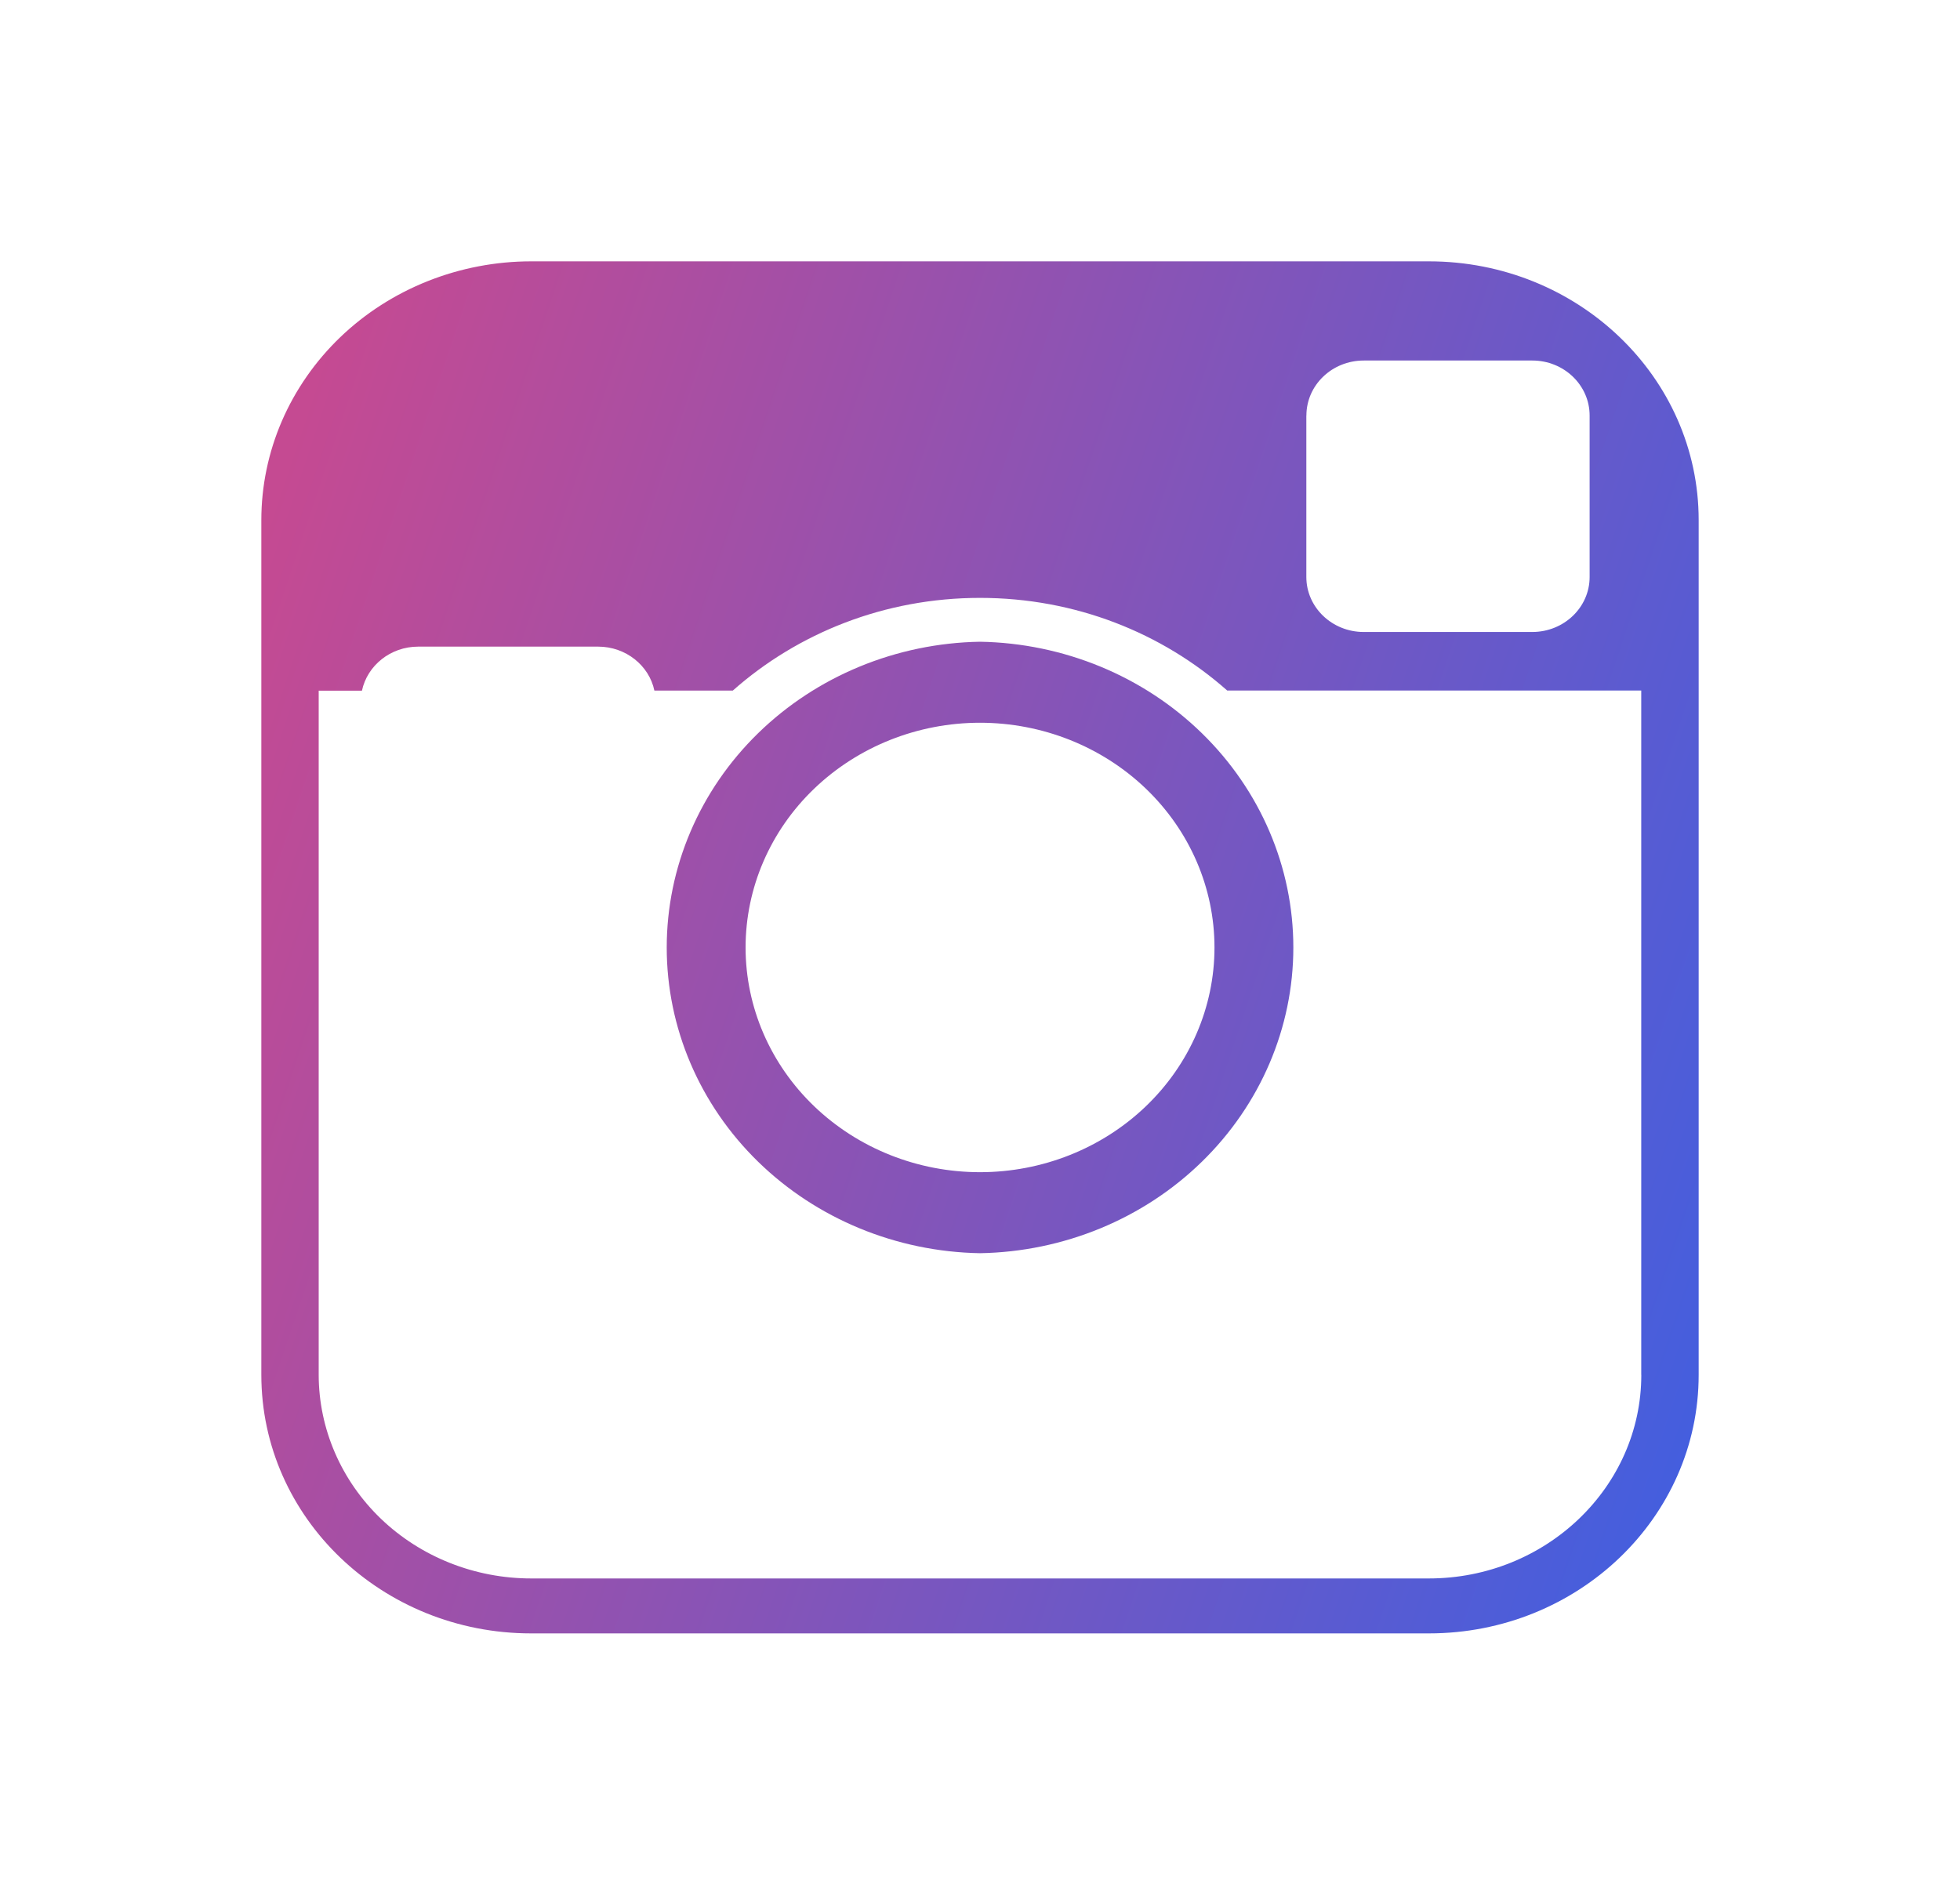 <svg width="30" height="29" viewBox="0 0 30 29" fill="none" xmlns="http://www.w3.org/2000/svg">
<g filter="url(#filter0_d_231_19)">
<path d="M15 5.822C13.721 5.844 12.501 6.347 11.604 7.222C10.707 8.097 10.205 9.275 10.205 10.502C10.205 11.728 10.707 12.906 11.604 13.781C12.501 14.656 13.721 15.159 15 15.181C16.28 15.159 17.5 14.656 18.396 13.781C19.293 12.906 19.796 11.728 19.796 10.502C19.796 9.275 19.293 8.097 18.396 7.222C17.5 6.347 16.28 5.844 15 5.822ZM15 13.941C14.049 13.941 13.136 13.578 12.463 12.933C11.79 12.288 11.412 11.414 11.412 10.502C11.412 9.589 11.79 8.715 12.463 8.07C13.136 7.425 14.049 7.062 15 7.062C15.952 7.062 16.865 7.425 17.538 8.07C18.211 8.715 18.589 9.589 18.589 10.502C18.589 11.414 18.211 12.288 17.538 12.933C16.865 13.578 15.952 13.941 15 13.941ZM21.87 0H8.13C7.588 0 7.05 0.103 6.549 0.302C6.048 0.501 5.593 0.792 5.209 1.16C4.826 1.528 4.522 1.964 4.314 2.445C4.107 2.925 4 3.44 4 3.96V17.042C4 19.23 5.85 21 8.13 21H21.87C24.153 21 26 19.227 26 17.043V3.961C26 1.773 24.152 0 21.87 0ZM19.996 2.36C19.996 1.895 20.388 1.518 20.874 1.518H23.454C23.937 1.518 24.331 1.894 24.331 2.36V4.832C24.331 5.295 23.939 5.673 23.452 5.673H20.873C20.39 5.673 19.995 5.297 19.995 4.831V2.359L19.996 2.36ZM25.122 17.043C25.122 18.761 23.664 20.159 21.87 20.159H8.13C7.268 20.159 6.441 19.83 5.831 19.246C5.222 18.661 4.879 17.869 4.878 17.043V6.571H5.54C5.622 6.187 5.976 5.897 6.401 5.897H9.155C9.58 5.897 9.936 6.187 10.016 6.57H11.216C12.21 5.69 13.539 5.151 15 5.151C16.462 5.151 17.788 5.688 18.784 6.569H25.121V17.042H25.123L25.122 17.043Z" fill="url(#paint0_linear_231_19)"/>
</g>
<defs>
<filter id="filter0_d_231_19" x="0" y="0" width="30" height="29" filterUnits="userSpaceOnUse" color-interpolation-filters="sRGB">
<feFlood flood-opacity="0" result="BackgroundImageFix"/>
<feColorMatrix in="SourceAlpha" type="matrix" values="0 0 0 0 0 0 0 0 0 0 0 0 0 0 0 0 0 0 127 0" result="hardAlpha"/>
<feOffset dy="4"/>
<feGaussianBlur stdDeviation="2"/>
<feComposite in2="hardAlpha" operator="out"/>
<feColorMatrix type="matrix" values="0 0 0 0 0 0 0 0 0 0 0 0 0 0 0 0 0 0 0.25 0"/>
<feBlend mode="normal" in2="BackgroundImageFix" result="effect1_dropShadow_231_19"/>
<feBlend mode="normal" in="SourceGraphic" in2="effect1_dropShadow_231_19" result="shape"/>
</filter>
<linearGradient id="paint0_linear_231_19" x1="6.039" y1="-1.904" x2="34.004" y2="7.455" gradientUnits="userSpaceOnUse">
<stop stop-color="#C54A92"/>
<stop offset="1" stop-color="#2E62EB"/>
</linearGradient>
</defs>
</svg>
